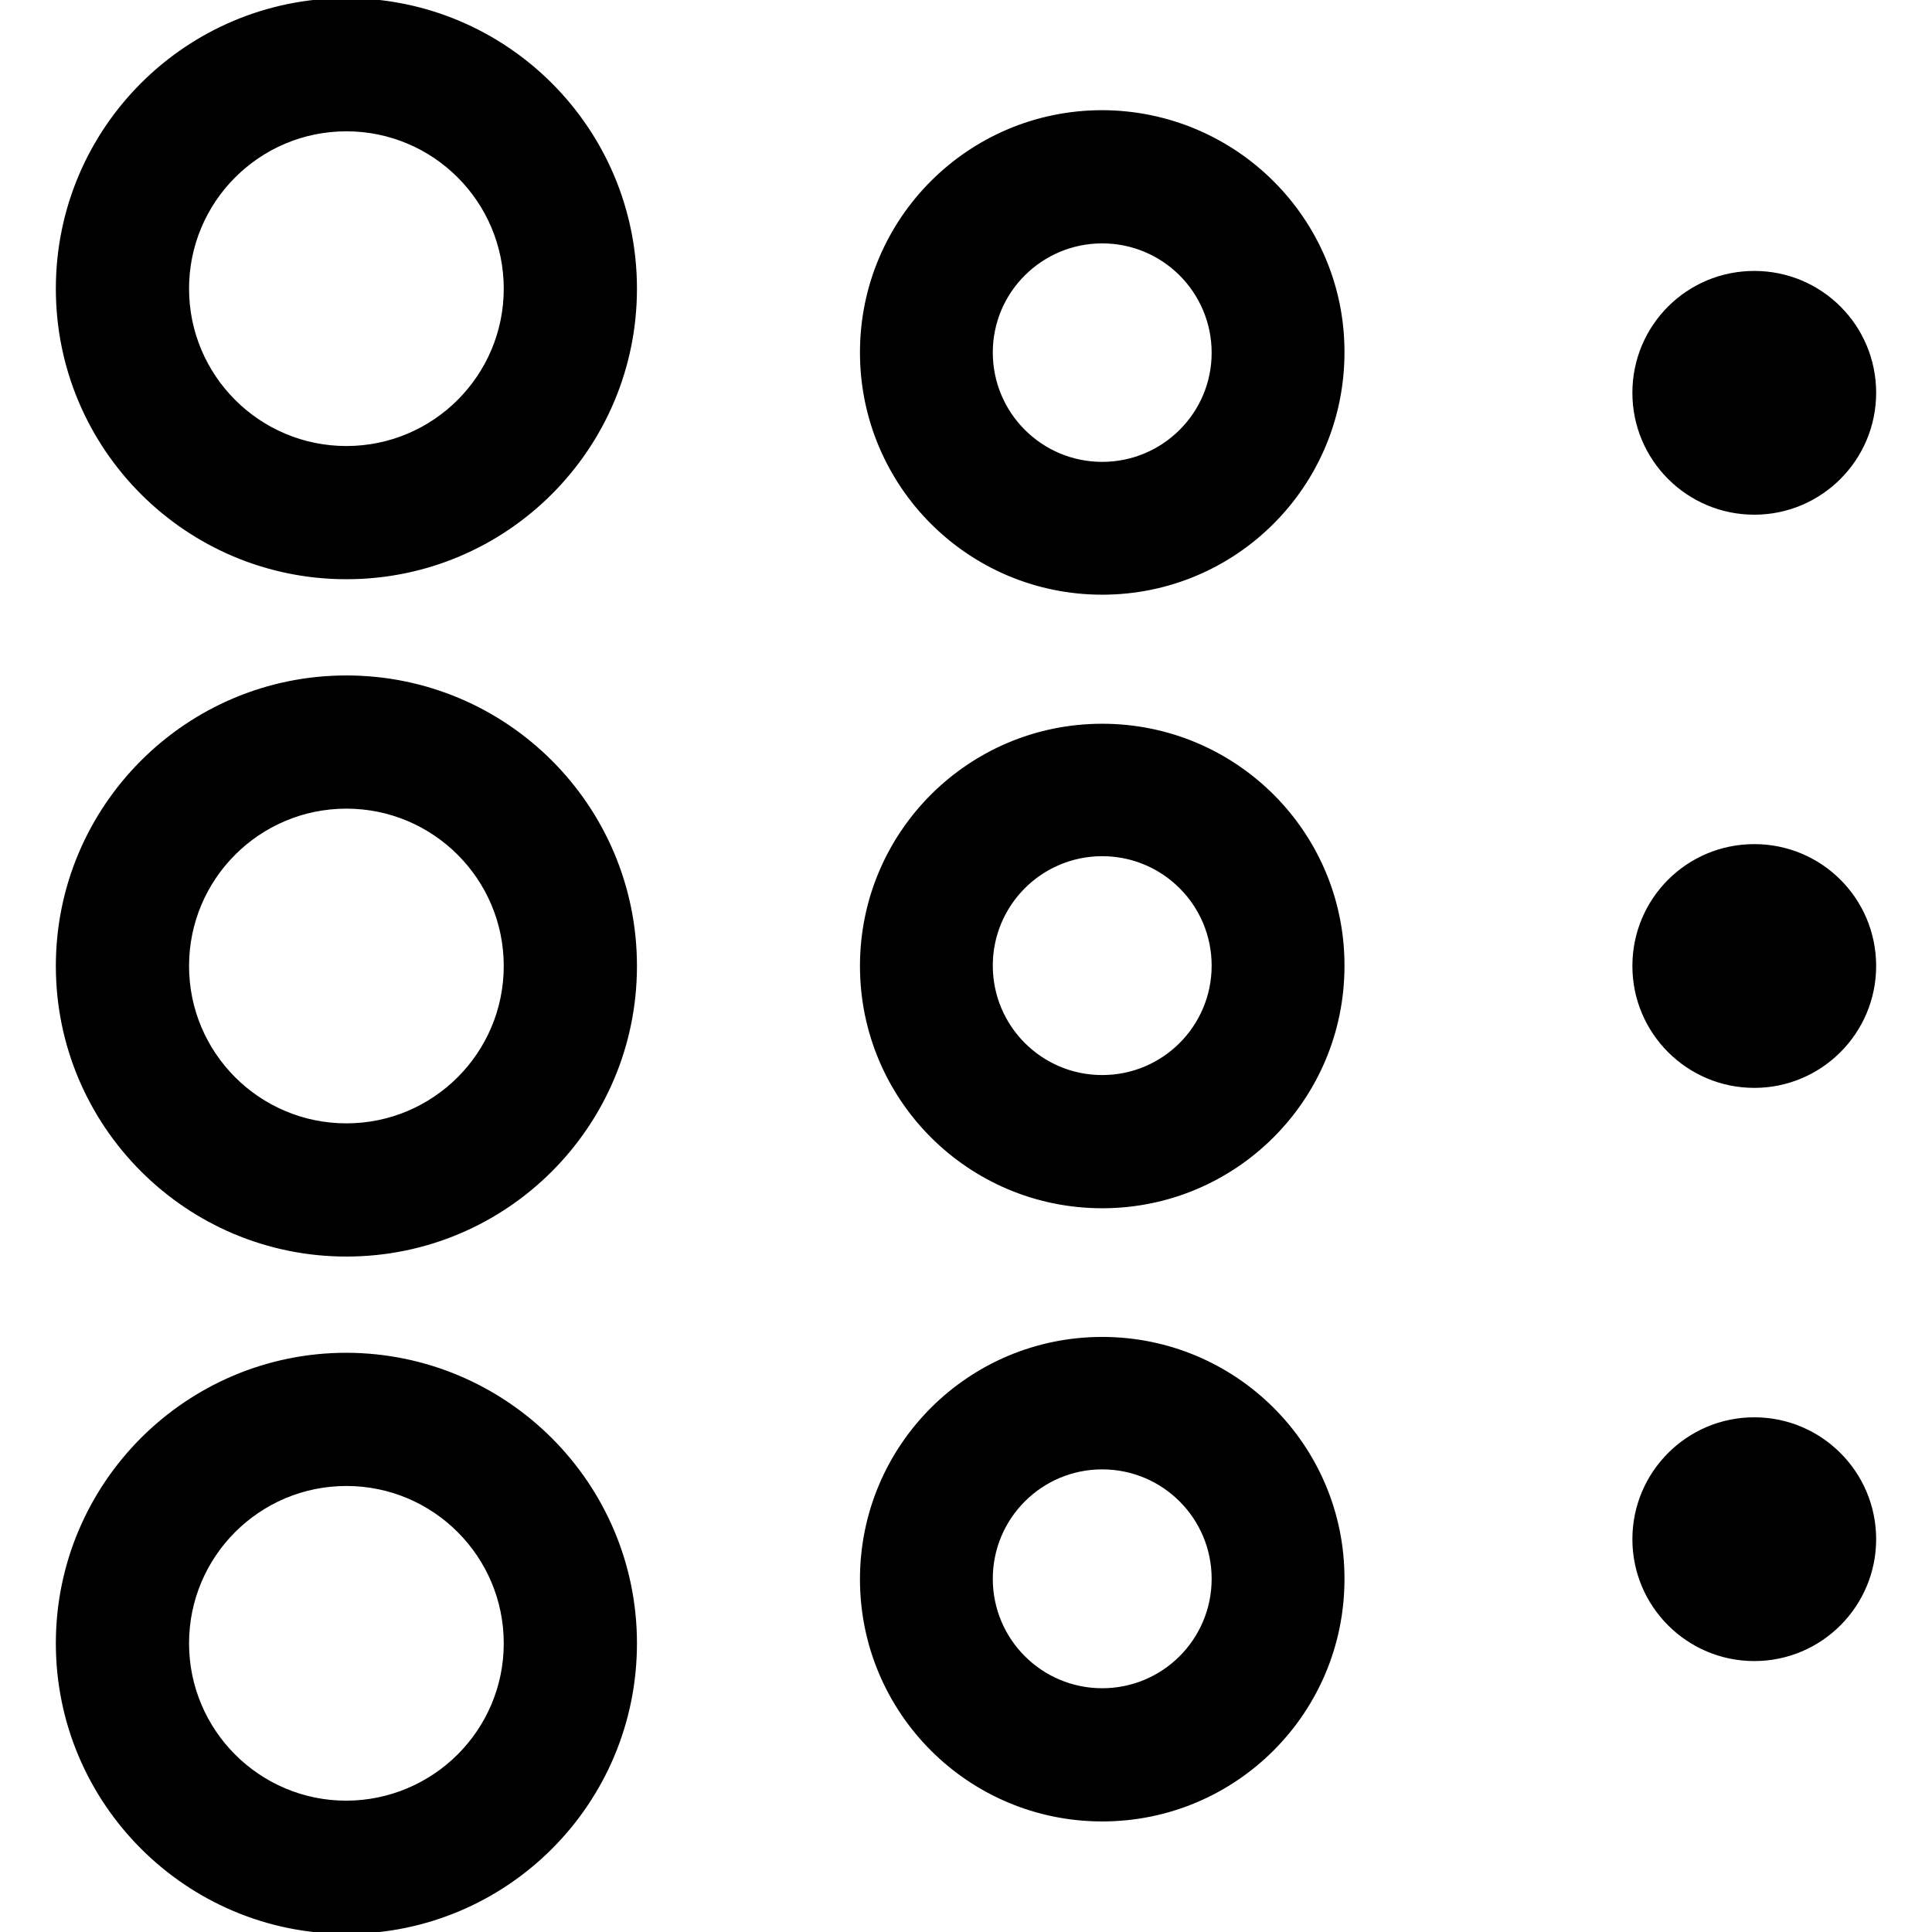 <svg
  xmlns="http://www.w3.org/2000/svg"
  viewBox="0 0 512 512"
  aria-labelledby="title"
  width="1em"
  height="1em"
  stroke="currentColor"
  fill="currentColor"
>
  <title id="title">Smooth</title>
  <g>
    <path d="M91.8,0L91.8,0C49.6,0,15.3,34.2,15.3,76.5S49.6,153,91.8,153c42.3,0,76.5-34.3,76.5-76.5C168.3,34.2,134,0,91.8,0z    M91.8,118.7L91.8,118.7c-23.3,0-42.2-18.9-42.2-42.2s18.9-42.2,42.2-42.2S134,53.2,134,76.5C134,99.8,115.1,118.7,91.8,118.7z"/>
    <path d="M292.1,29.7L292.1,29.7c-35.2,0-63.7,28.5-63.7,63.7s28.5,63.7,63.7,63.7s63.7-28.5,63.7-63.7   C355.9,58.3,327.3,29.8,292.1,29.7L292.1,29.7z M292.1,122.9L292.1,122.9c-16.3,0-29.5-13.2-29.5-29.5S275.9,64,292.1,64   c16.3,0,29.5,13.2,29.5,29.5C321.6,109.7,308.4,122.9,292.1,122.9L292.1,122.9z"/>
    <path d="M496.7,104.1c0,17.5-14.2,31.8-31.8,31.8c-17.5,0-31.8-14.2-31.8-31.8s14.2-31.8,31.8-31.8   C482.5,72.3,496.7,86.5,496.7,104.1z"/>
    <path d="M91.8,179.5L91.8,179.5c-42.2,0-76.5,34.3-76.5,76.5s34.3,76.5,76.5,76.5c42.3,0,76.5-34.3,76.5-76.5   C168.3,213.7,134,179.5,91.8,179.5z M91.8,298.2L91.8,298.2c-23.3,0-42.2-18.9-42.2-42.2s18.9-42.2,42.2-42.2S134,232.7,134,256   C134,279.3,115.1,298.2,91.8,298.2z"/>
    <path d="M292.1,192.3L292.1,192.3c-35.2,0-63.7,28.5-63.7,63.7s28.5,63.7,63.7,63.7s63.7-28.5,63.7-63.7   C355.9,220.8,327.3,192.3,292.1,192.3L292.1,192.3z M292.1,285.4L292.1,285.4c-16.3,0-29.5-13.2-29.5-29.5s13.2-29.5,29.5-29.5   c16.3,0,29.5,13.2,29.5,29.5C321.6,272.2,308.4,285.4,292.1,285.4L292.1,285.4z"/>
    <path d="M496.7,256c0,17.5-14.2,31.8-31.8,31.8c-17.5,0-31.8-14.2-31.8-31.8s14.2-31.8,31.8-31.8   C482.5,224.2,496.7,238.4,496.7,256z"/>
    <path d="M91.8,359L91.8,359c-42.2,0-76.5,34.3-76.5,76.5S49.6,512,91.8,512c42.3,0,76.5-34.2,76.5-76.5   C168.3,393.3,134,359.1,91.8,359L91.8,359z M91.8,477.7L91.8,477.7c-23.3,0-42.2-18.9-42.2-42.2s18.9-42.2,42.2-42.2   c23.3,0,42.2,18.9,42.2,42.2C134,458.8,115.1,477.6,91.8,477.7L91.8,477.7z"/>
    <path d="M292.1,354.8L292.1,354.8c-35.2,0-63.7,28.5-63.7,63.7s28.5,63.7,63.7,63.7s63.7-28.5,63.7-63.7   C355.9,383.3,327.3,354.8,292.1,354.8L292.1,354.8z M292.1,447.9L292.1,447.9c-16.3,0-29.5-13.2-29.5-29.5   c0-16.3,13.2-29.5,29.5-29.5c16.3,0,29.5,13.2,29.5,29.5C321.6,434.7,308.4,447.9,292.1,447.9L292.1,447.9z"/>
    <path d="M496.7,407.9c0,17.5-14.2,31.8-31.8,31.8c-17.5,0-31.8-14.2-31.8-31.8c0-17.5,14.2-31.8,31.8-31.8   C482.5,376.1,496.7,390.4,496.7,407.9z"/>
  </g>
</svg>

